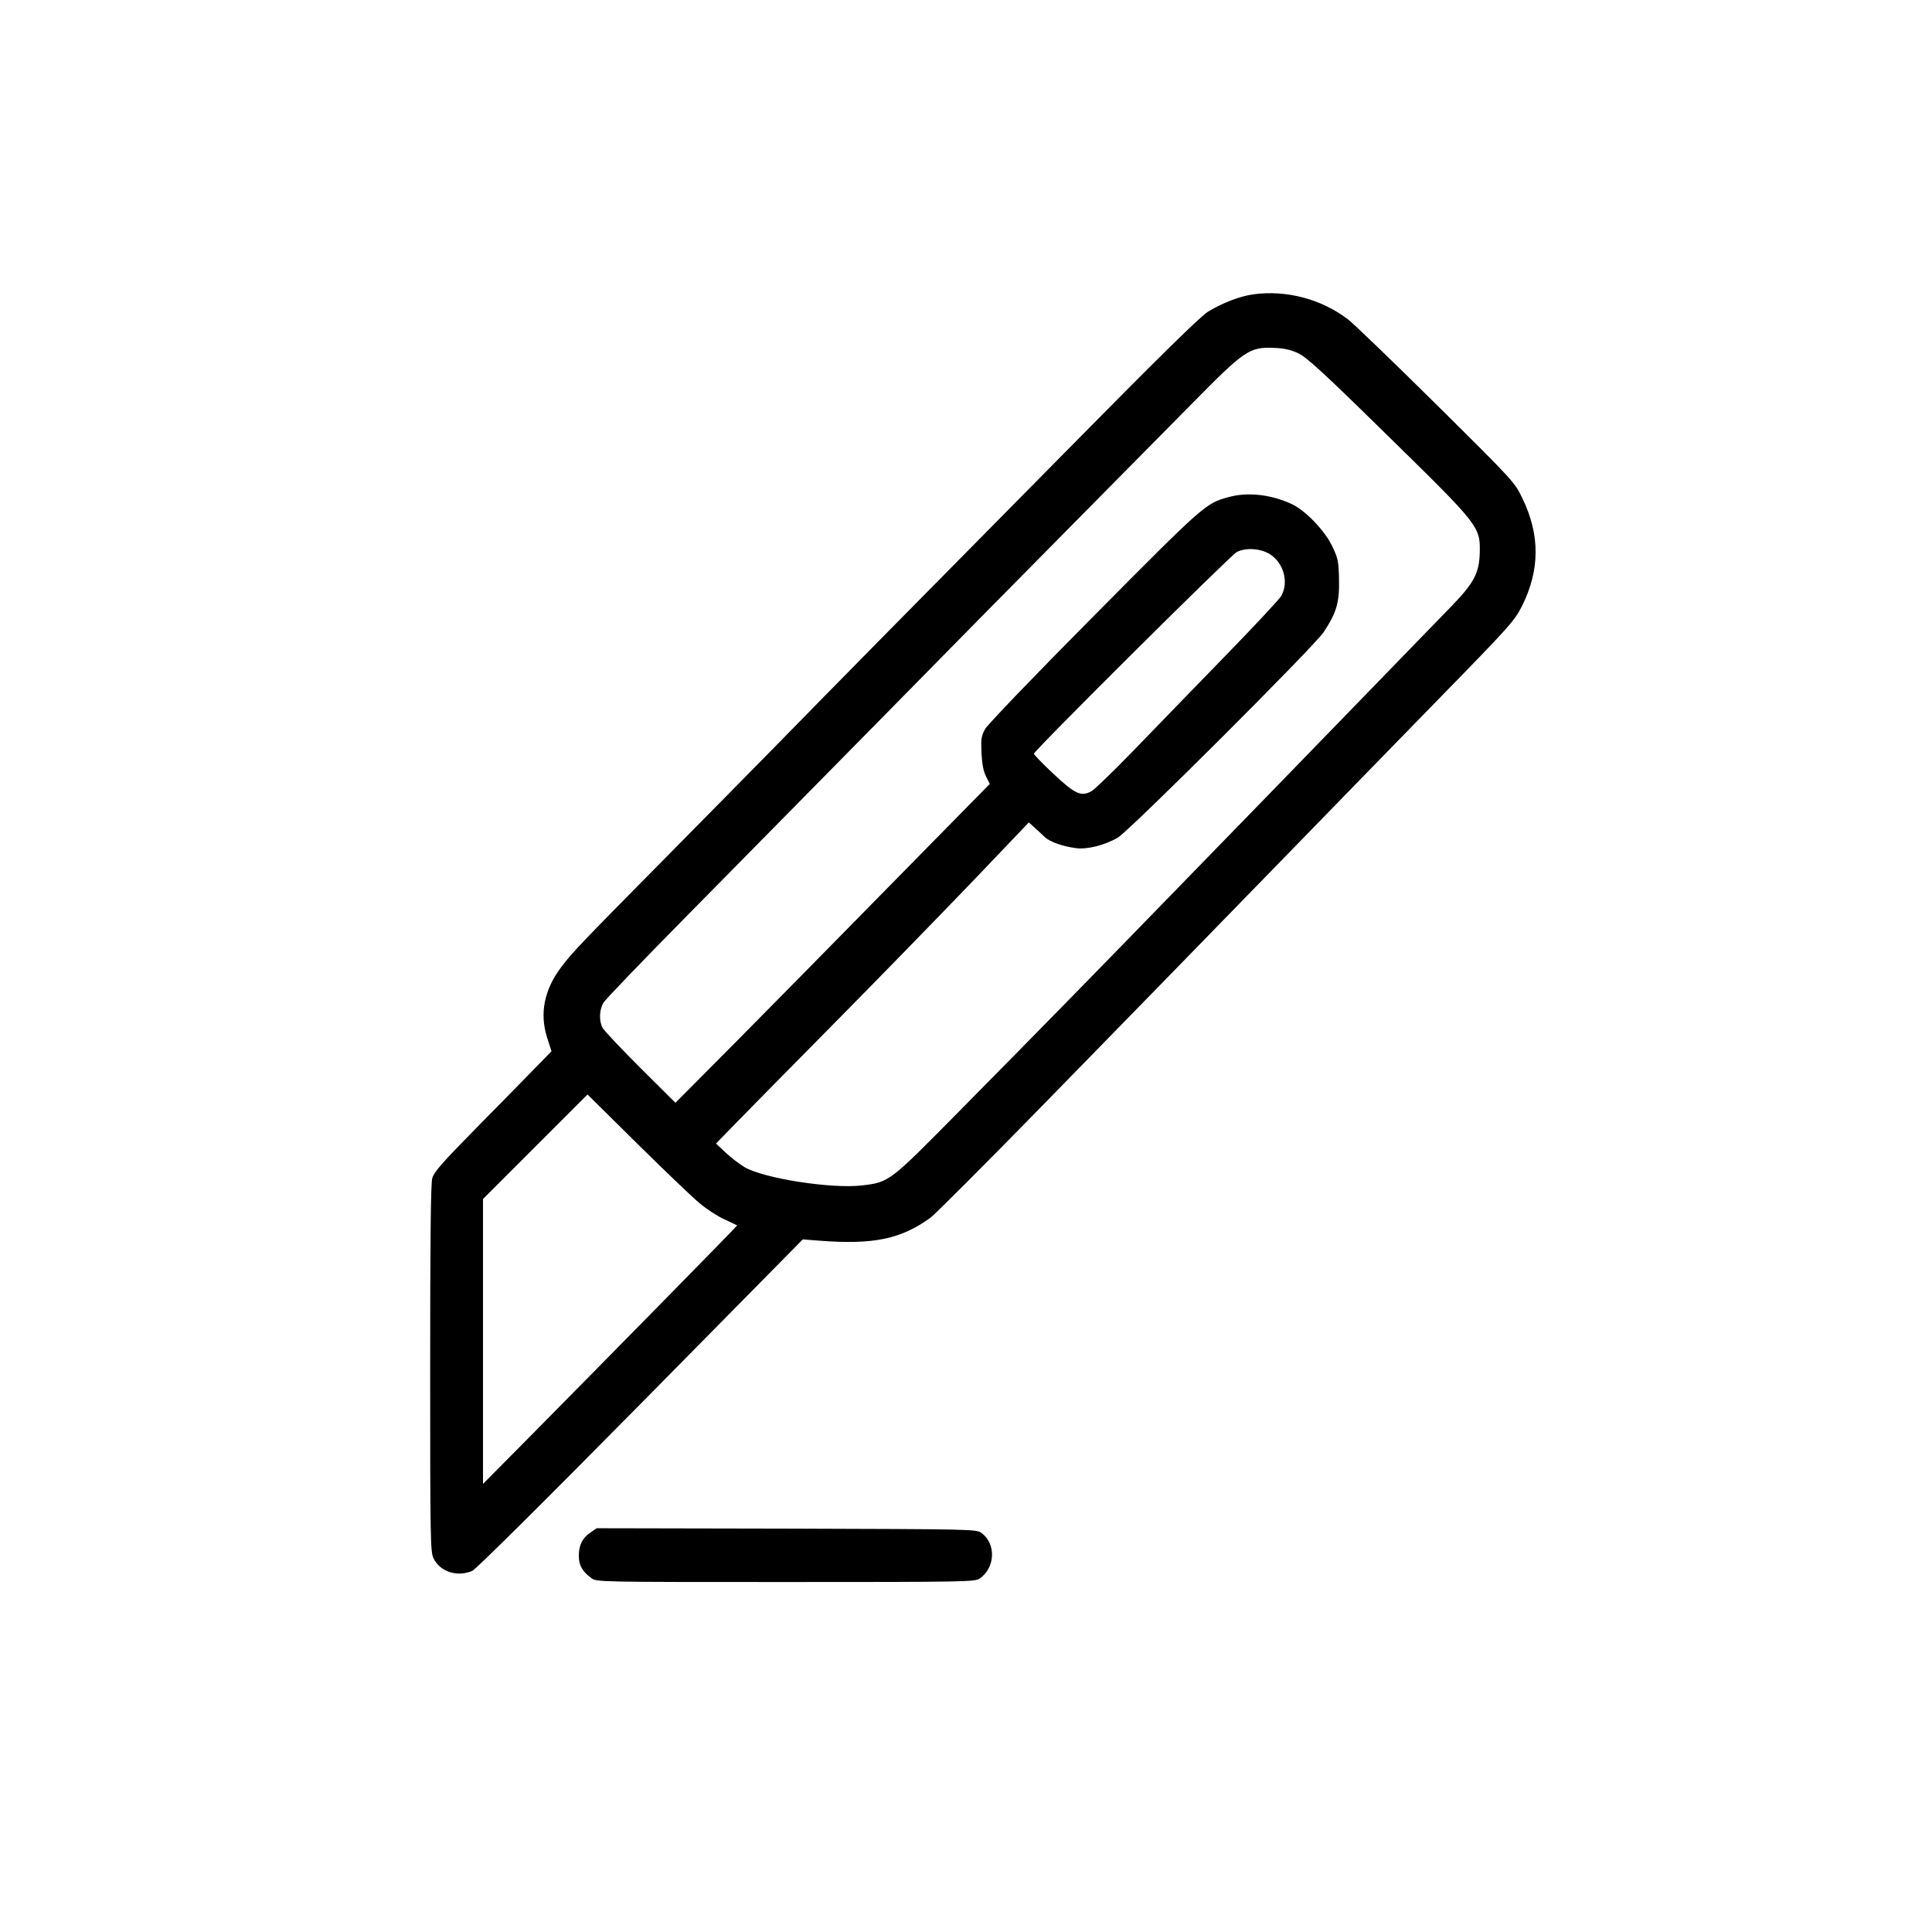 <?xml version="1.0" standalone="no"?>
<!DOCTYPE svg PUBLIC "-//W3C//DTD SVG 20010904//EN"
 "http://www.w3.org/TR/2001/REC-SVG-20010904/DTD/svg10.dtd">
<svg version="1.0" xmlns="http://www.w3.org/2000/svg"
 width="1024pt" height="1024pt" viewBox="0 0 1024 1024"
 preserveAspectRatio="xMidYMid meet" pointer-events="none">
<g fill="currentColor" transform="translate(0,1024) scale(0.1,-0.1)"
stroke="none">
<path d="M6643 8680 c-72 -10 -160 -44 -239 -91 -40 -24 -256 -236 -742 -729
-833 -843 -1245 -1261 -1542 -1565 -124 -126 -396 -403 -606 -615 -423 -428
-482 -489 -538 -564 -92 -121 -117 -248 -76 -376 l23 -72 -84 -86 c-46 -48
-186 -190 -311 -317 -184 -187 -228 -237 -237 -270 -8 -28 -11 -335 -11 -1010
0 -904 1 -972 18 -1005 35 -71 125 -100 205 -66 19 8 366 352 892 885 l860
872 90 -7 c286 -22 431 9 587 122 25 19 289 283 586 587 530 542 686 703 1367
1402 187 193 521 535 740 760 383 392 402 414 443 495 94 190 95 375 1 569
-41 85 -45 90 -453 494 -226 224 -438 428 -471 454 -141 108 -327 157 -502
133z m237 -312 c45 -21 130 -98 475 -437 487 -477 491 -482 488 -621 -3 -107
-30 -159 -147 -280 -113 -117 -722 -744 -946 -975 -91 -93 -332 -341 -535
-550 -413 -425 -659 -677 -1137 -1161 -364 -369 -365 -370 -509 -387 -161 -19
-521 37 -623 97 -25 15 -70 49 -99 76 l-52 49 110 113 c61 62 301 307 535 543
234 237 557 569 719 738 l294 308 31 -28 c17 -15 41 -38 54 -50 27 -25 94 -49
163 -58 59 -9 154 15 223 55 60 34 1046 1018 1092 1090 69 105 84 158 81 283
-2 91 -6 109 -35 170 -38 82 -143 192 -215 225 -109 51 -233 65 -332 38 -124
-33 -128 -36 -715 -628 -313 -315 -565 -578 -578 -601 -21 -37 -23 -53 -20
-127 3 -59 10 -97 24 -125 l20 -40 -516 -525 c-283 -289 -658 -669 -832 -845
l-318 -320 -186 185 c-102 102 -192 197 -200 212 -20 37 -18 97 5 134 10 17
207 222 437 455 231 234 684 694 1009 1024 324 330 783 796 1020 1035 236 239
533 540 660 668 272 276 298 294 430 288 50 -2 87 -10 125 -28z m-153 -1063
c75 -45 105 -147 65 -222 -9 -17 -147 -165 -307 -329 -159 -164 -375 -386
-479 -494 -104 -107 -203 -203 -220 -213 -55 -31 -87 -17 -202 91 -57 53 -104
102 -104 107 0 16 1041 1051 1075 1069 47 24 121 20 172 -9z m-3017 -3444 c36
-30 94 -68 130 -84 36 -17 66 -31 67 -32 3 -1 -689 -705 -1119 -1140 l-228
-230 0 755 0 755 277 277 277 277 265 -262 c146 -144 295 -287 331 -316z"/>
<path d="M3129 2117 c-43 -29 -62 -69 -61 -126 0 -47 19 -81 66 -115 27 -21
33 -21 1029 -21 952 0 1003 1 1029 18 83 57 89 184 10 242 -27 20 -45 20
-1033 23 l-1006 2 -34 -23z"/>
</g>
</svg>
